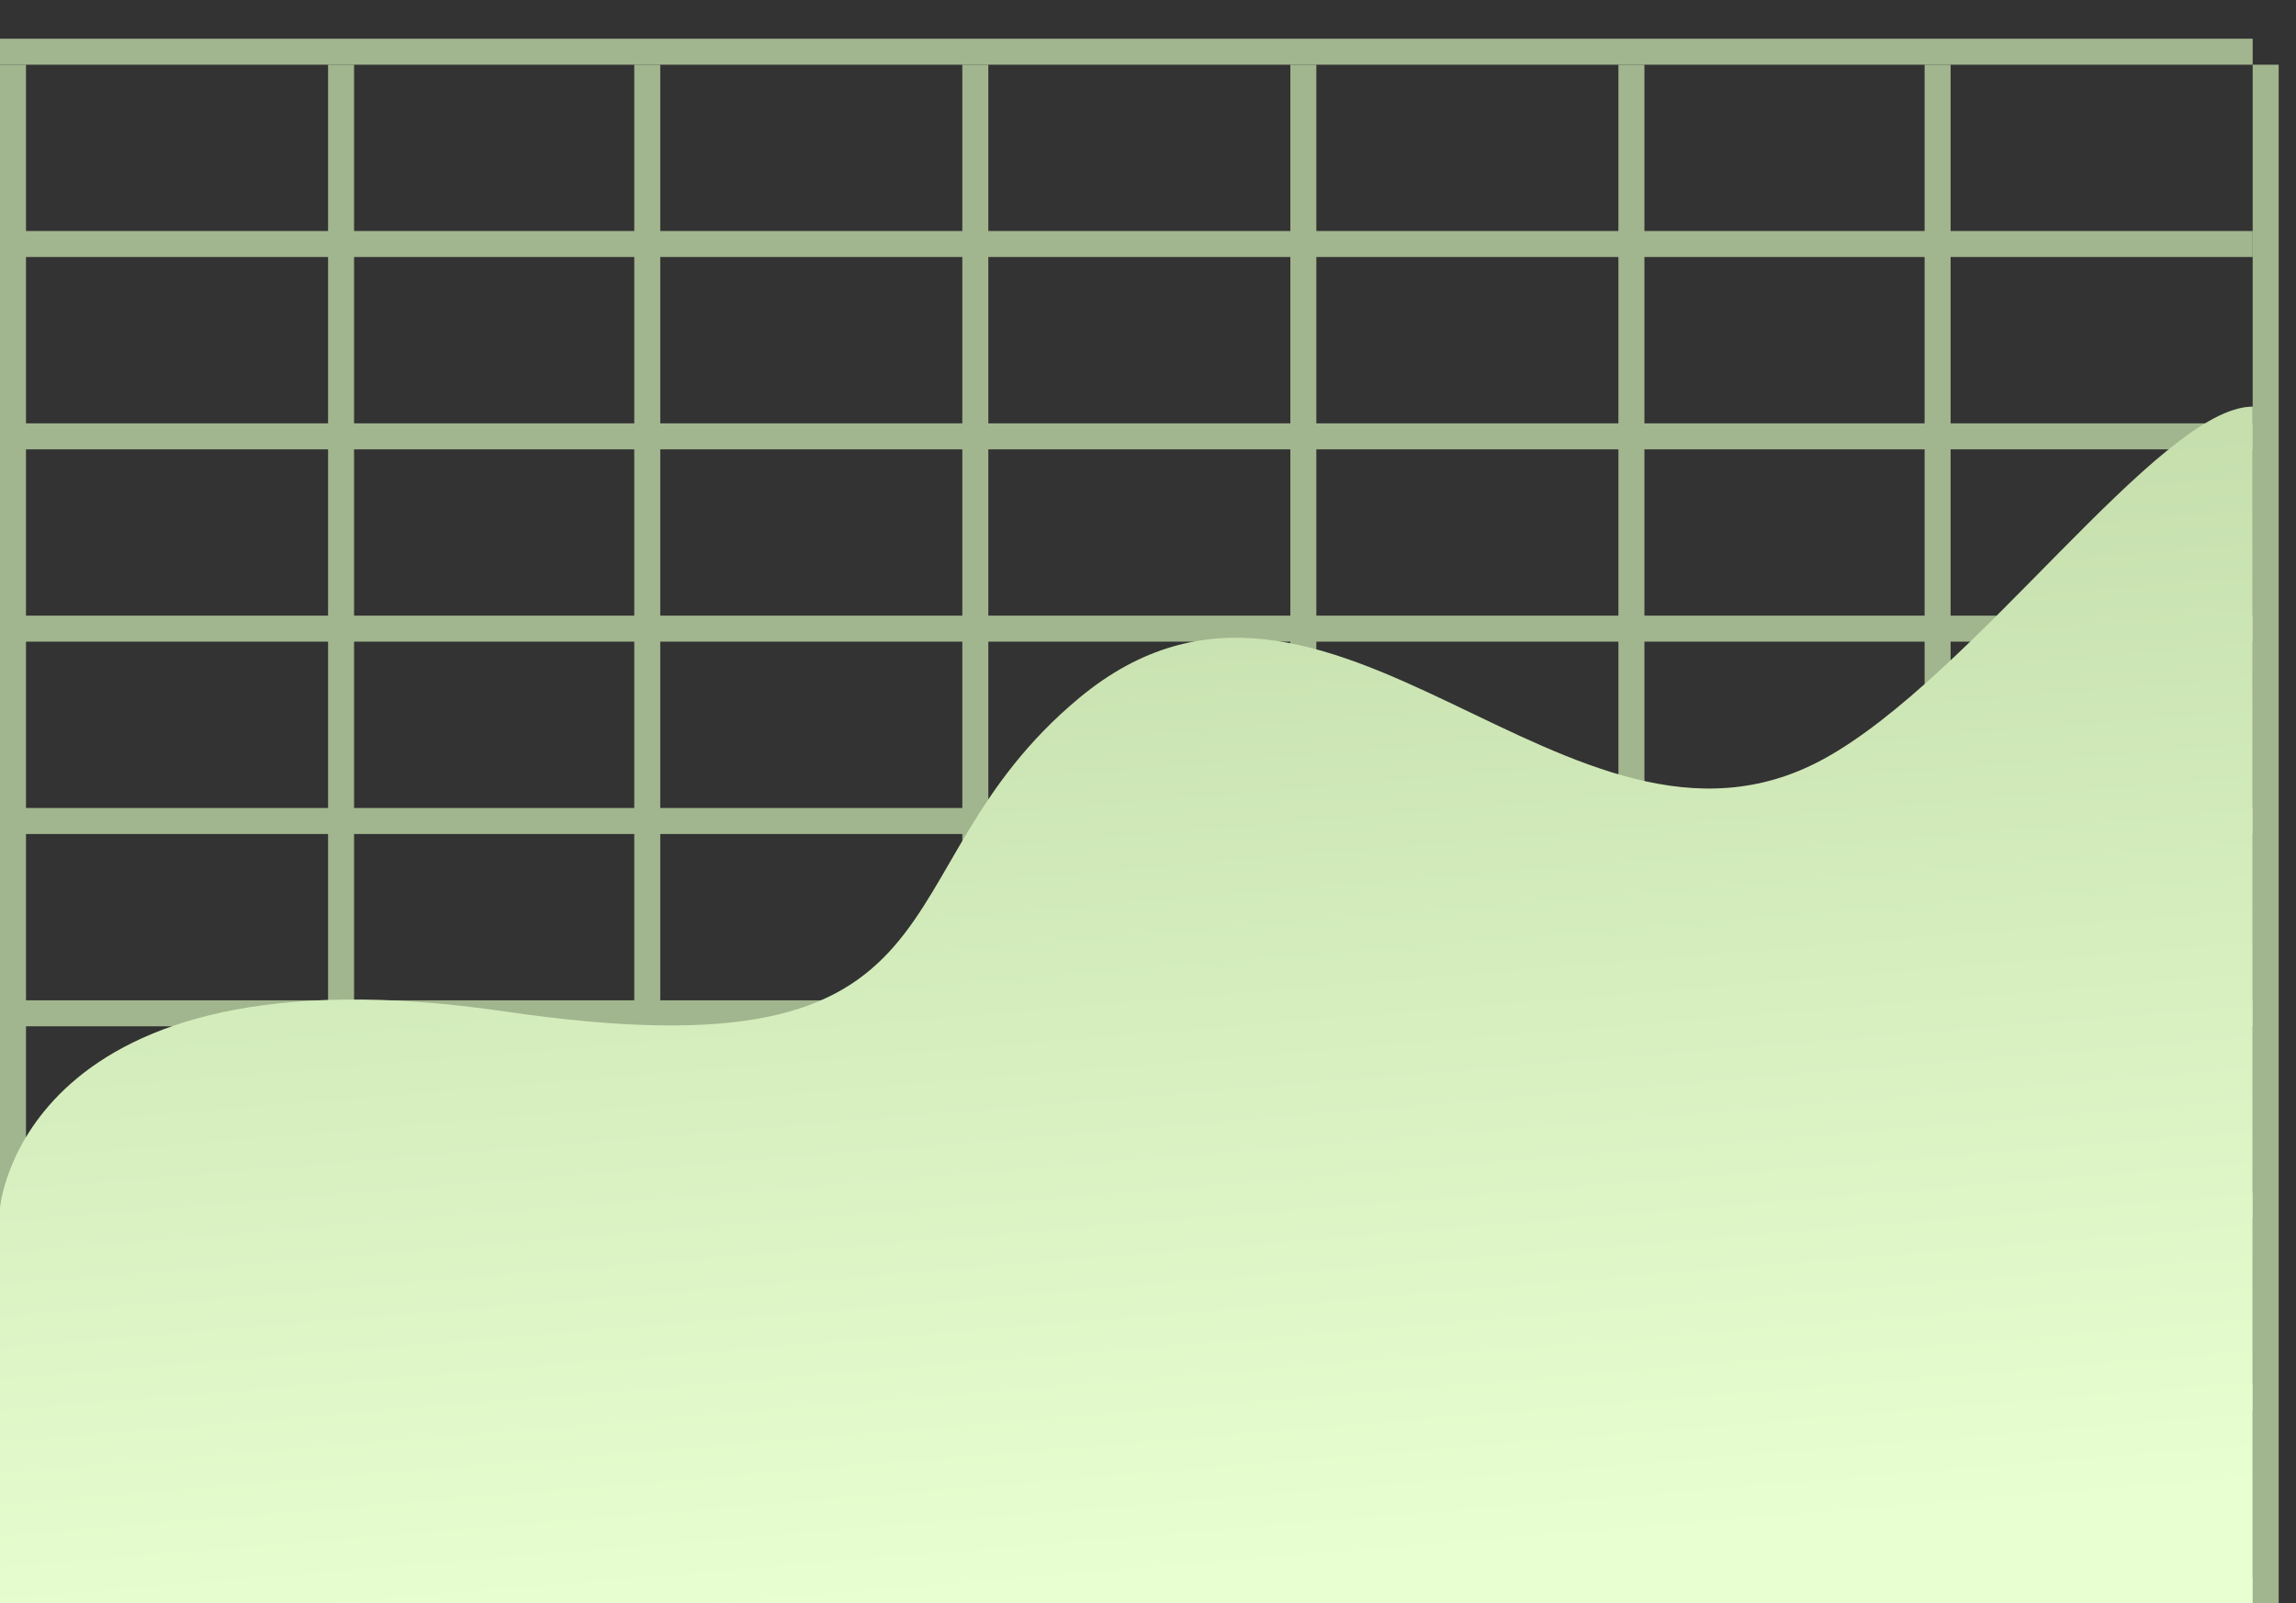 <svg width="53" height="37" viewBox="0 0 53 37" fill="none" xmlns="http://www.w3.org/2000/svg">
<rect x="0" y="0" width="53" height="37" fill="#333333" stroke="none"/>
<g opacity="0.8">
<line y1="1.193" x2="52" y2="1.193" stroke="#BDD6A5" stroke-width="0.6"/>
<line x1="0.3" y1="1.493" x2="0.3" y2="37" stroke="#BDD6A5" stroke-width="0.6"/>
<line x1="7.873" y1="1.493" x2="7.873" y2="37" stroke="#BDD6A5" stroke-width="0.6"/>
<line x1="14.941" y1="1.493" x2="14.941" y2="37" stroke="#BDD6A5" stroke-width="0.6"/>
<line x1="22.514" y1="1.493" x2="22.514" y2="37" stroke="#BDD6A5" stroke-width="0.6"/>
<line x1="30.086" y1="1.493" x2="30.086" y2="37" stroke="#BDD6A5" stroke-width="0.6"/>
<line x1="37.659" y1="1.493" x2="37.659" y2="37" stroke="#BDD6A5" stroke-width="0.6"/>
<line x1="44.727" y1="1.493" x2="44.727" y2="37" stroke="#BDD6A5" stroke-width="0.6"/>
<line x1="52.3" y1="1.493" x2="52.3" y2="37" stroke="#BDD6A5" stroke-width="0.6"/>
<line y1="5.631" x2="52" y2="5.631" stroke="#BDD6A5" stroke-width="0.6"/>
<line y1="10.07" x2="52" y2="10.07" stroke="#BDD6A5" stroke-width="0.6"/>
<line y1="14.508" x2="52" y2="14.508" stroke="#BDD6A5" stroke-width="0.6"/>
<line y1="18.947" x2="52" y2="18.947" stroke="#BDD6A5" stroke-width="0.6"/>
<line y1="23.385" x2="52" y2="23.385" stroke="#BDD6A5" stroke-width="0.6"/>
<line y1="27.823" x2="52" y2="27.823" stroke="#BDD6A5" stroke-width="0.6"/>
<line y1="32.262" x2="52" y2="32.262" stroke="#BDD6A5" stroke-width="0.6"/>
<line y1="36.7" x2="52" y2="36.7" stroke="#BDD6A5" stroke-width="0.6"/>
</g>
<path d="M11.642 23.341C0.505 21.712 0 27.877 0 27.877V37H52V9.384C49.855 9.384 45.539 15.65 42.078 17.526C36.214 20.703 30.681 11.322 24.916 16.104C20.058 20.134 22.779 24.971 11.642 23.341Z" fill="url(#paint0_linear_267_275)"/>
<defs>
<linearGradient id="paint0_linear_267_275" x1="22.466" y1="-31.548" x2="28.1" y2="37.013" gradientUnits="userSpaceOnUse">
<stop offset="0.246" stop-color="#A1BC86"/>
<stop offset="0.991" stop-color="#E8FFD1"/>
</linearGradient>
</defs>
</svg>
